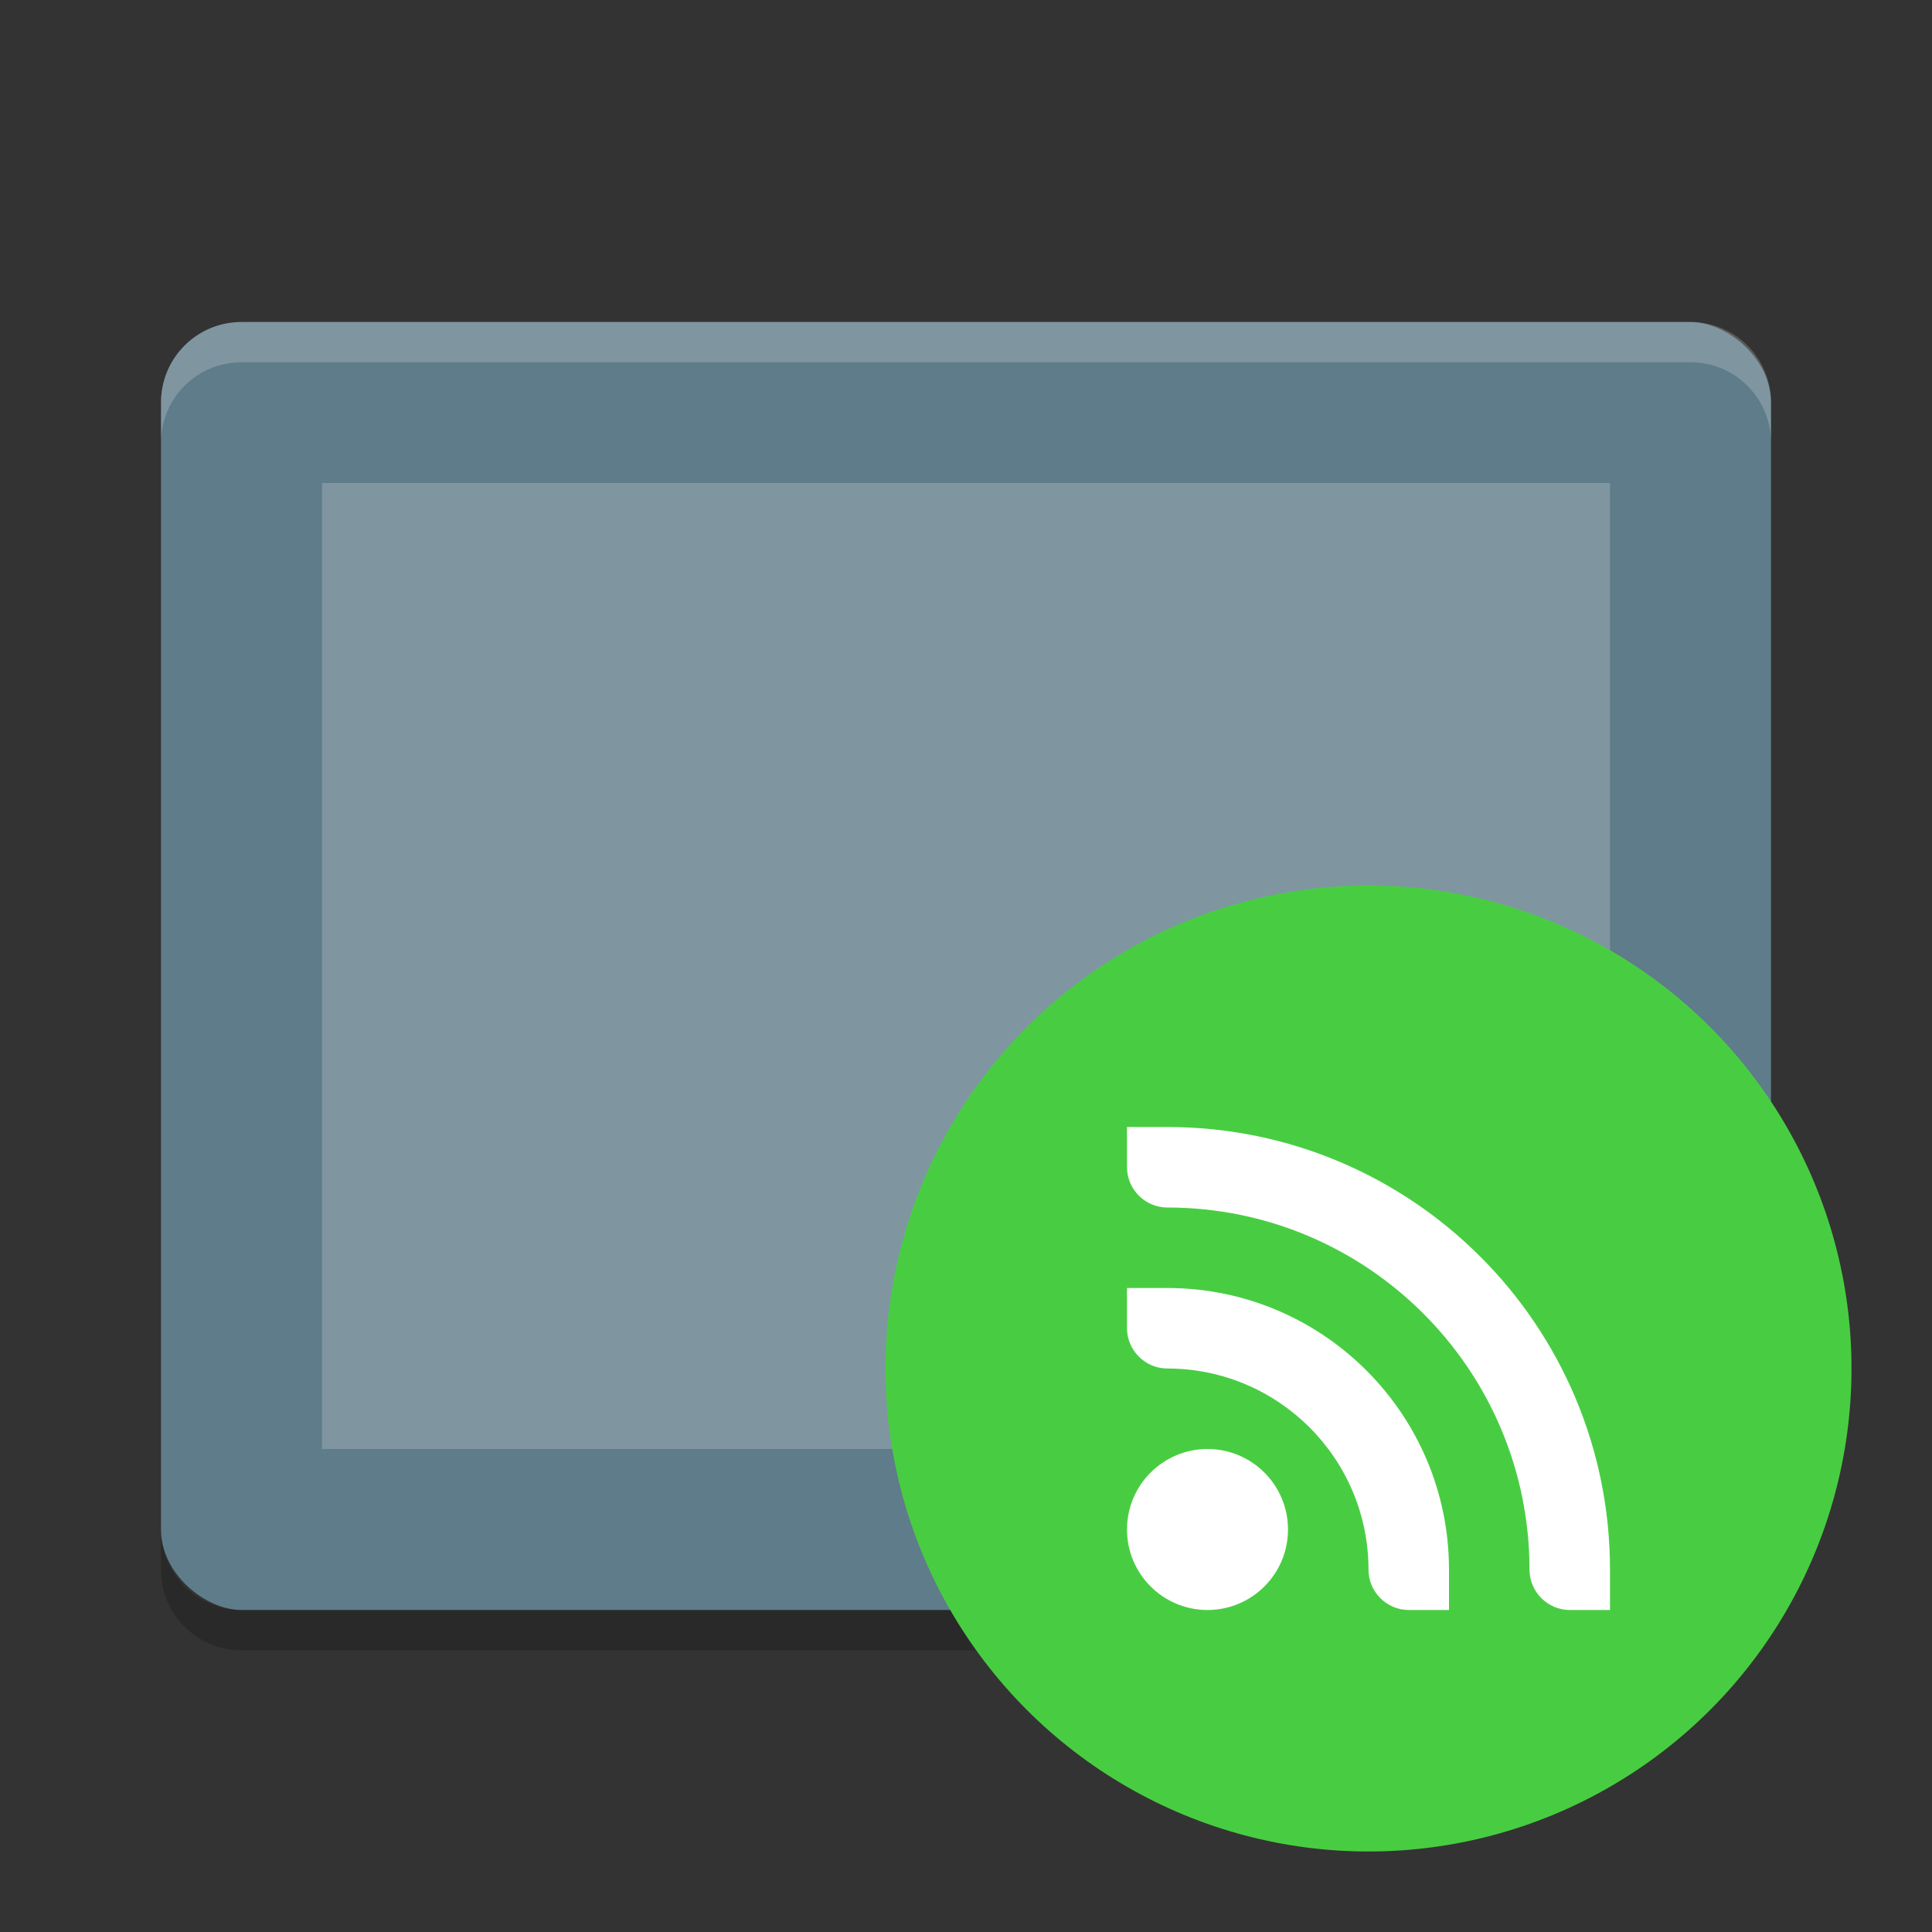 <svg xmlns="http://www.w3.org/2000/svg" width="24" height="24" version="1">
 <rect width="100%" height="100%" fill="#333333" stroke="none"/>
 <g transform="translate(1,1)">
  <rect fill="#5f7c8a" width="16" height="20" x="-19" y="-21" rx="1" ry="1" transform="matrix(0,-1,-1,0,0,0)"/>
  <rect fill="#7f96a1" width="12" height="16" x="-17" y="-19" rx="0" ry="0" transform="matrix(0,-1,-1,0,0,0)"/>
  <path fill="#fff" opacity=".2" d="m2 3c-0.554 0-1 0.446-1 1v0.5c0-0.554 0.446-1 1-1h18c0.554 0 1 0.446 1 1v-0.5c0-0.554-0.446-1-1-1h-18z"/>
  <path opacity=".2" d="m1 18v0.5c0 0.554 0.446 1 1 1h18c0.554 0 1-0.446 1-1v-0.5c0 0.554-0.446 1-1 1h-18c-0.554 0-1-0.446-1-1z"/>
  <circle fill="#48cd42" cx="16" cy="16" r="6"/>
  <path fill="#fff" d="m13 13h0.5c3.038 0 5.5 2.462 5.5 5.5v0.5h-0.5c-0.273 0-0.5-0.225-0.5-0.5 0-2.485-2.015-4.5-4.5-4.5-0.273 0-0.5-0.225-0.5-0.5v-0.5z"/>
  <path fill="#fff" d="m13 15h0.5c1.933 0 3.5 1.567 3.5 3.5v0.5h-0.5c-0.273 0-0.5-0.225-0.5-0.5 0-1.381-1.119-2.5-2.5-2.5-0.273 0-0.5-0.225-0.5-0.5v-0.5z"/>
  <path fill="#fff" d="m14 17c0.552 0 1 0.448 1 1s-0.448 1-1 1-1-0.448-1-1 0.448-1 1-1z"/>
 </g>
</svg>
